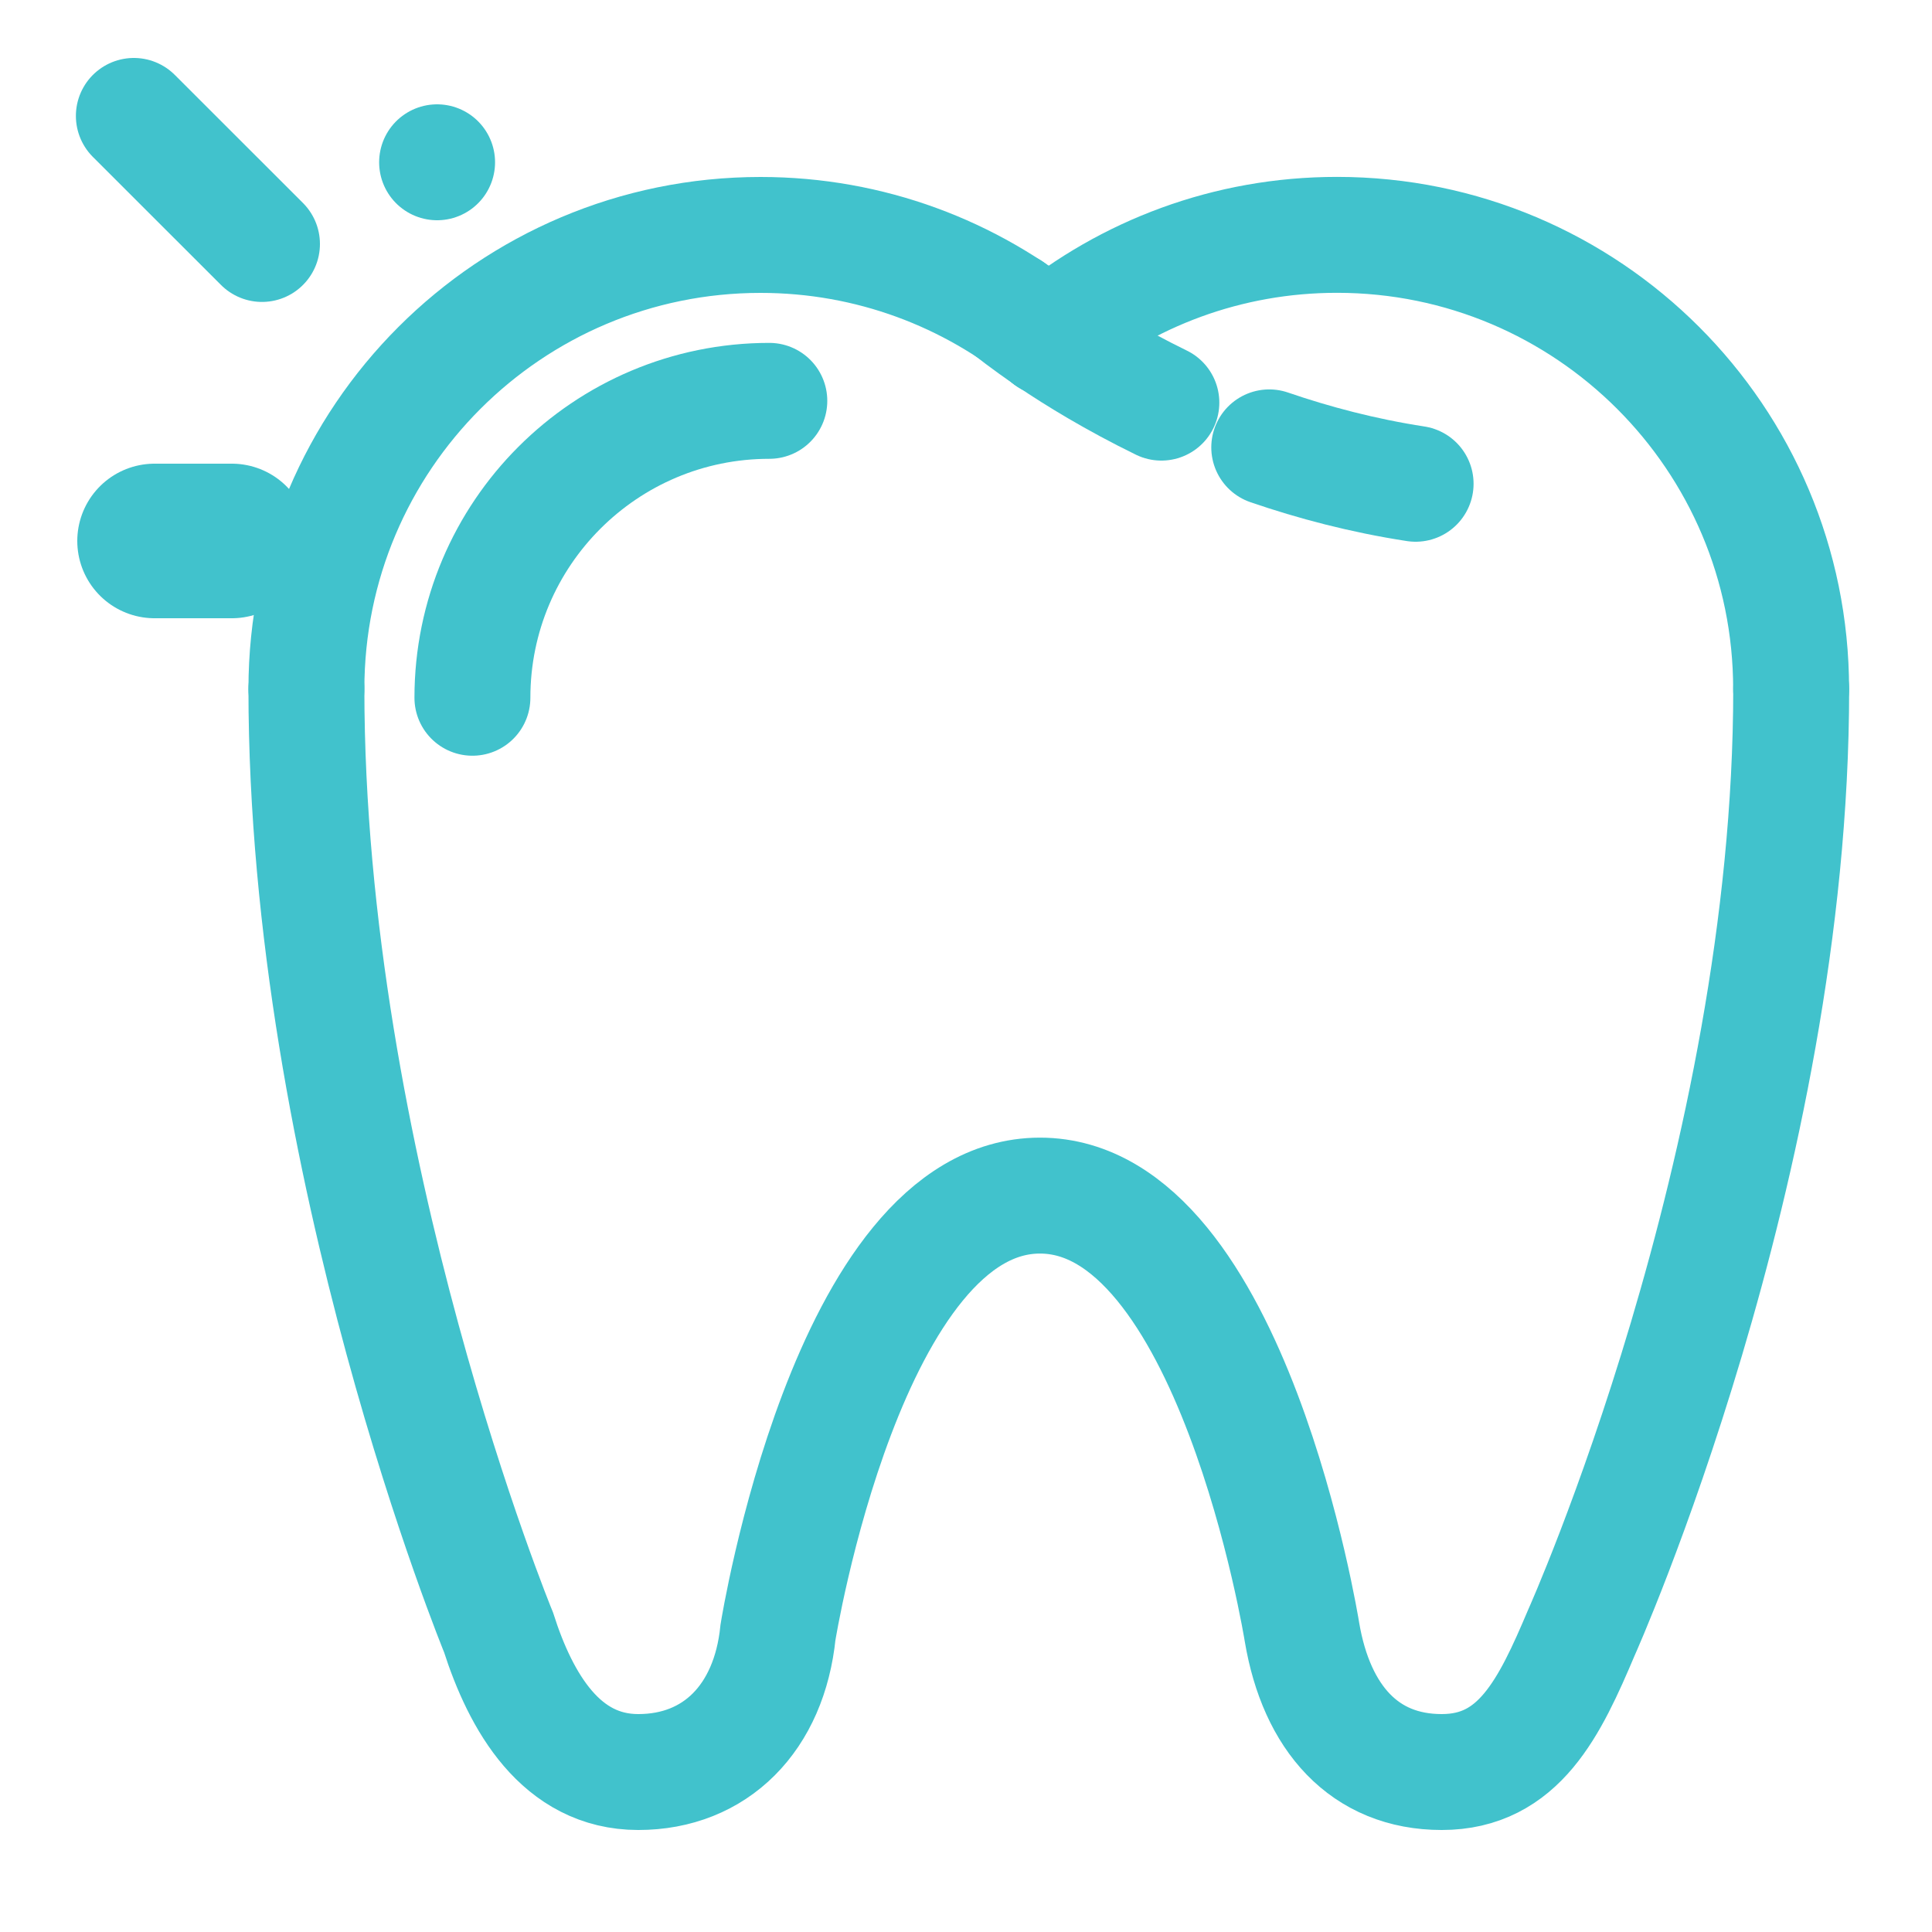 <?xml version="1.0" encoding="utf-8"?>
<!-- Generator: Adobe Illustrator 16.0.0, SVG Export Plug-In . SVG Version: 6.00 Build 0)  -->
<!DOCTYPE svg PUBLIC "-//W3C//DTD SVG 1.1//EN" "http://www.w3.org/Graphics/SVG/1.1/DTD/svg11.dtd">
<svg version="1.1" id="Layer_1" xmlns="http://www.w3.org/2000/svg" xmlns:xlink="http://www.w3.org/1999/xlink" x="0px" y="0px"
	 width="25px" height="25px" viewBox="0 0 25 25" enable-background="new 0 0 25 25" xml:space="preserve">
<g>
	
		<line fill="none" stroke="#41C2CC" stroke-width="1.5" stroke-linecap="round" stroke-miterlimit="10" x1="3.39" y1="3.157" x2="1.732" y2="1.5"/>
	<line fill="none" stroke="#41C2CC" stroke-width="2" stroke-linecap="round" stroke-miterlimit="10" x1="3" y1="7" x2="2" y2="7"/>
	
		<line fill="none" stroke="#41C2CC" stroke-width="1.5" stroke-linecap="round" stroke-miterlimit="10" x1="5.656" y1="2.1" x2="5.656" y2="2.1"/>
	<path fill="none" stroke="#41C2CC" stroke-width="1.5" stroke-linecap="round" stroke-miterlimit="10" d="M13.571,4.374
		c1.015-0.834,2.313-1.335,3.729-1.335c3.246,0,5.877,2.631,5.877,5.876"/>
	<path fill="none" stroke="#41C2CC" stroke-width="1.5" stroke-linecap="round" stroke-miterlimit="10" d="M23.178,8.916
		c0,6.159-2.713,12.206-2.713,12.206c-0.414,0.978-0.81,1.808-1.809,1.808s-1.62-0.697-1.808-1.808c0,0-0.904-5.651-3.391-5.651
		c-2.485,0-3.39,5.651-3.39,5.651c-0.113,1.11-0.809,1.808-1.808,1.808c-0.999,0-1.519-0.905-1.808-1.808
		c0,0-2.486-6.047-2.486-12.206"/>
	<path fill="none" stroke="#41C2CC" stroke-width="1.5" stroke-linecap="round" stroke-miterlimit="10" d="M3.965,8.916
		c0-3.246,2.631-5.876,5.877-5.876c1.416,0,2.714,0.501,3.73,1.335"/>
	<path fill="none" stroke="#41C2CC" stroke-width="1.5" stroke-linecap="round" stroke-miterlimit="10" d="M6.113,9.029
		c0-2.123,1.72-3.842,3.842-3.842"/>
	<path fill="none" stroke="#41C2CC" stroke-width="1.5" stroke-linecap="round" stroke-miterlimit="10" d="M16.424,5.789
		c0.577,0.198,1.211,0.366,1.894,0.471"/>
	<path fill="none" stroke="#41C2CC" stroke-width="1.5" stroke-linecap="round" stroke-miterlimit="10" d="M13.073,4.006
		c0,0,0.729,0.605,1.955,1.204"/>
</g>
</svg>
